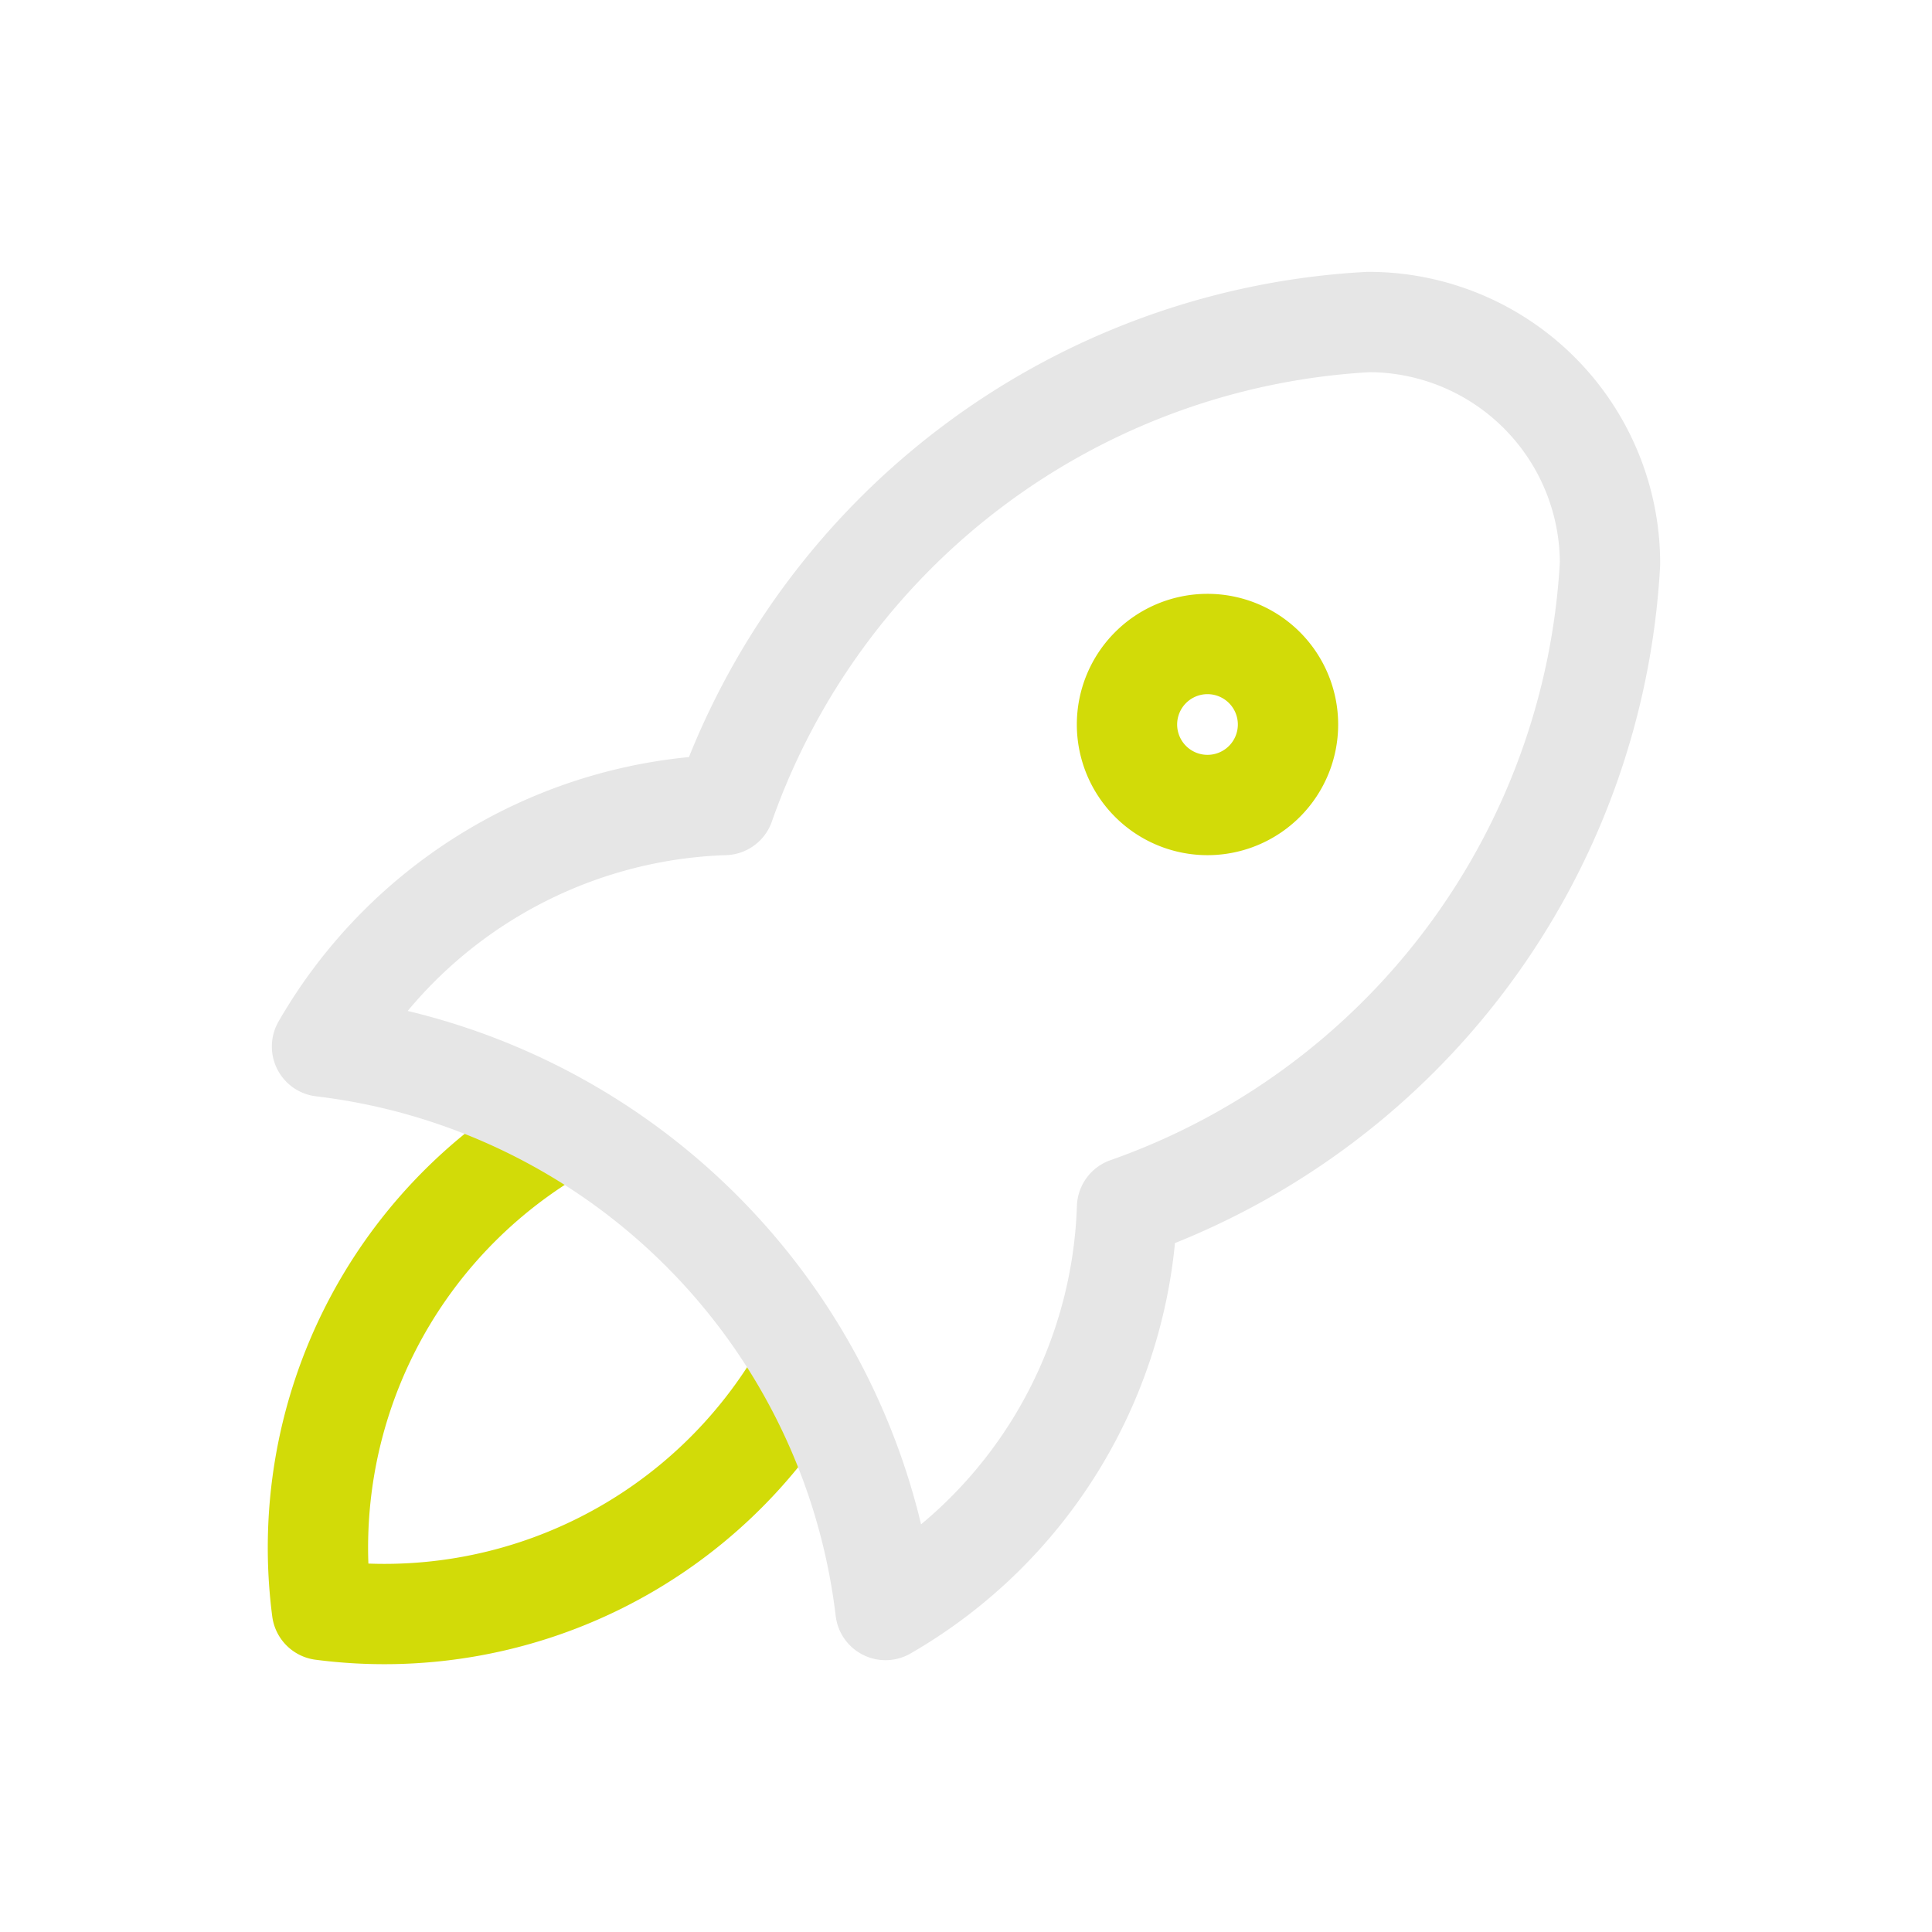 <svg id="rocket" xmlns="http://www.w3.org/2000/svg" width="77.037" height="77.037" viewBox="0 0 77.037 77.037">
  <path id="Path_498" data-name="Path 498" d="M0,0H77.037V77.037H0Z" fill="none"/>
  <path id="Path_500" data-name="Path 500" d="M13.741,14a19.259,19.259,0,0,0-9.63,19.259,19.259,19.259,0,0,0,19.259-9.63" transform="translate(8.728 30.938)" fill="none" stroke="#d2db08" stroke-linecap="round" stroke-linejoin="round" stroke-width="4"/>
  <path id="Path_501" data-name="Path 501" d="M17.21,11.21m-3.21,0A3.21,3.21,0,1,0,17.21,8,3.21,3.21,0,0,0,14,11.21" transform="translate(30.938 17.679)" fill="none" stroke="#d2db08" stroke-linecap="round" stroke-linejoin="round" stroke-width="4"/>
  <path id="Path_499" data-name="Path 499" d="M4,32.889A25.679,25.679,0,0,1,26.469,55.358,19.259,19.259,0,0,0,36.1,39.309,28.889,28.889,0,0,0,55.358,13.63,9.63,9.63,0,0,0,45.728,4,28.889,28.889,0,0,0,20.049,23.259,19.259,19.259,0,0,0,4,32.889" transform="translate(8.84 8.84)" fill="none" stroke="#e6e6e6" stroke-linecap="round" stroke-linejoin="round" stroke-width="4"/>
</svg>
